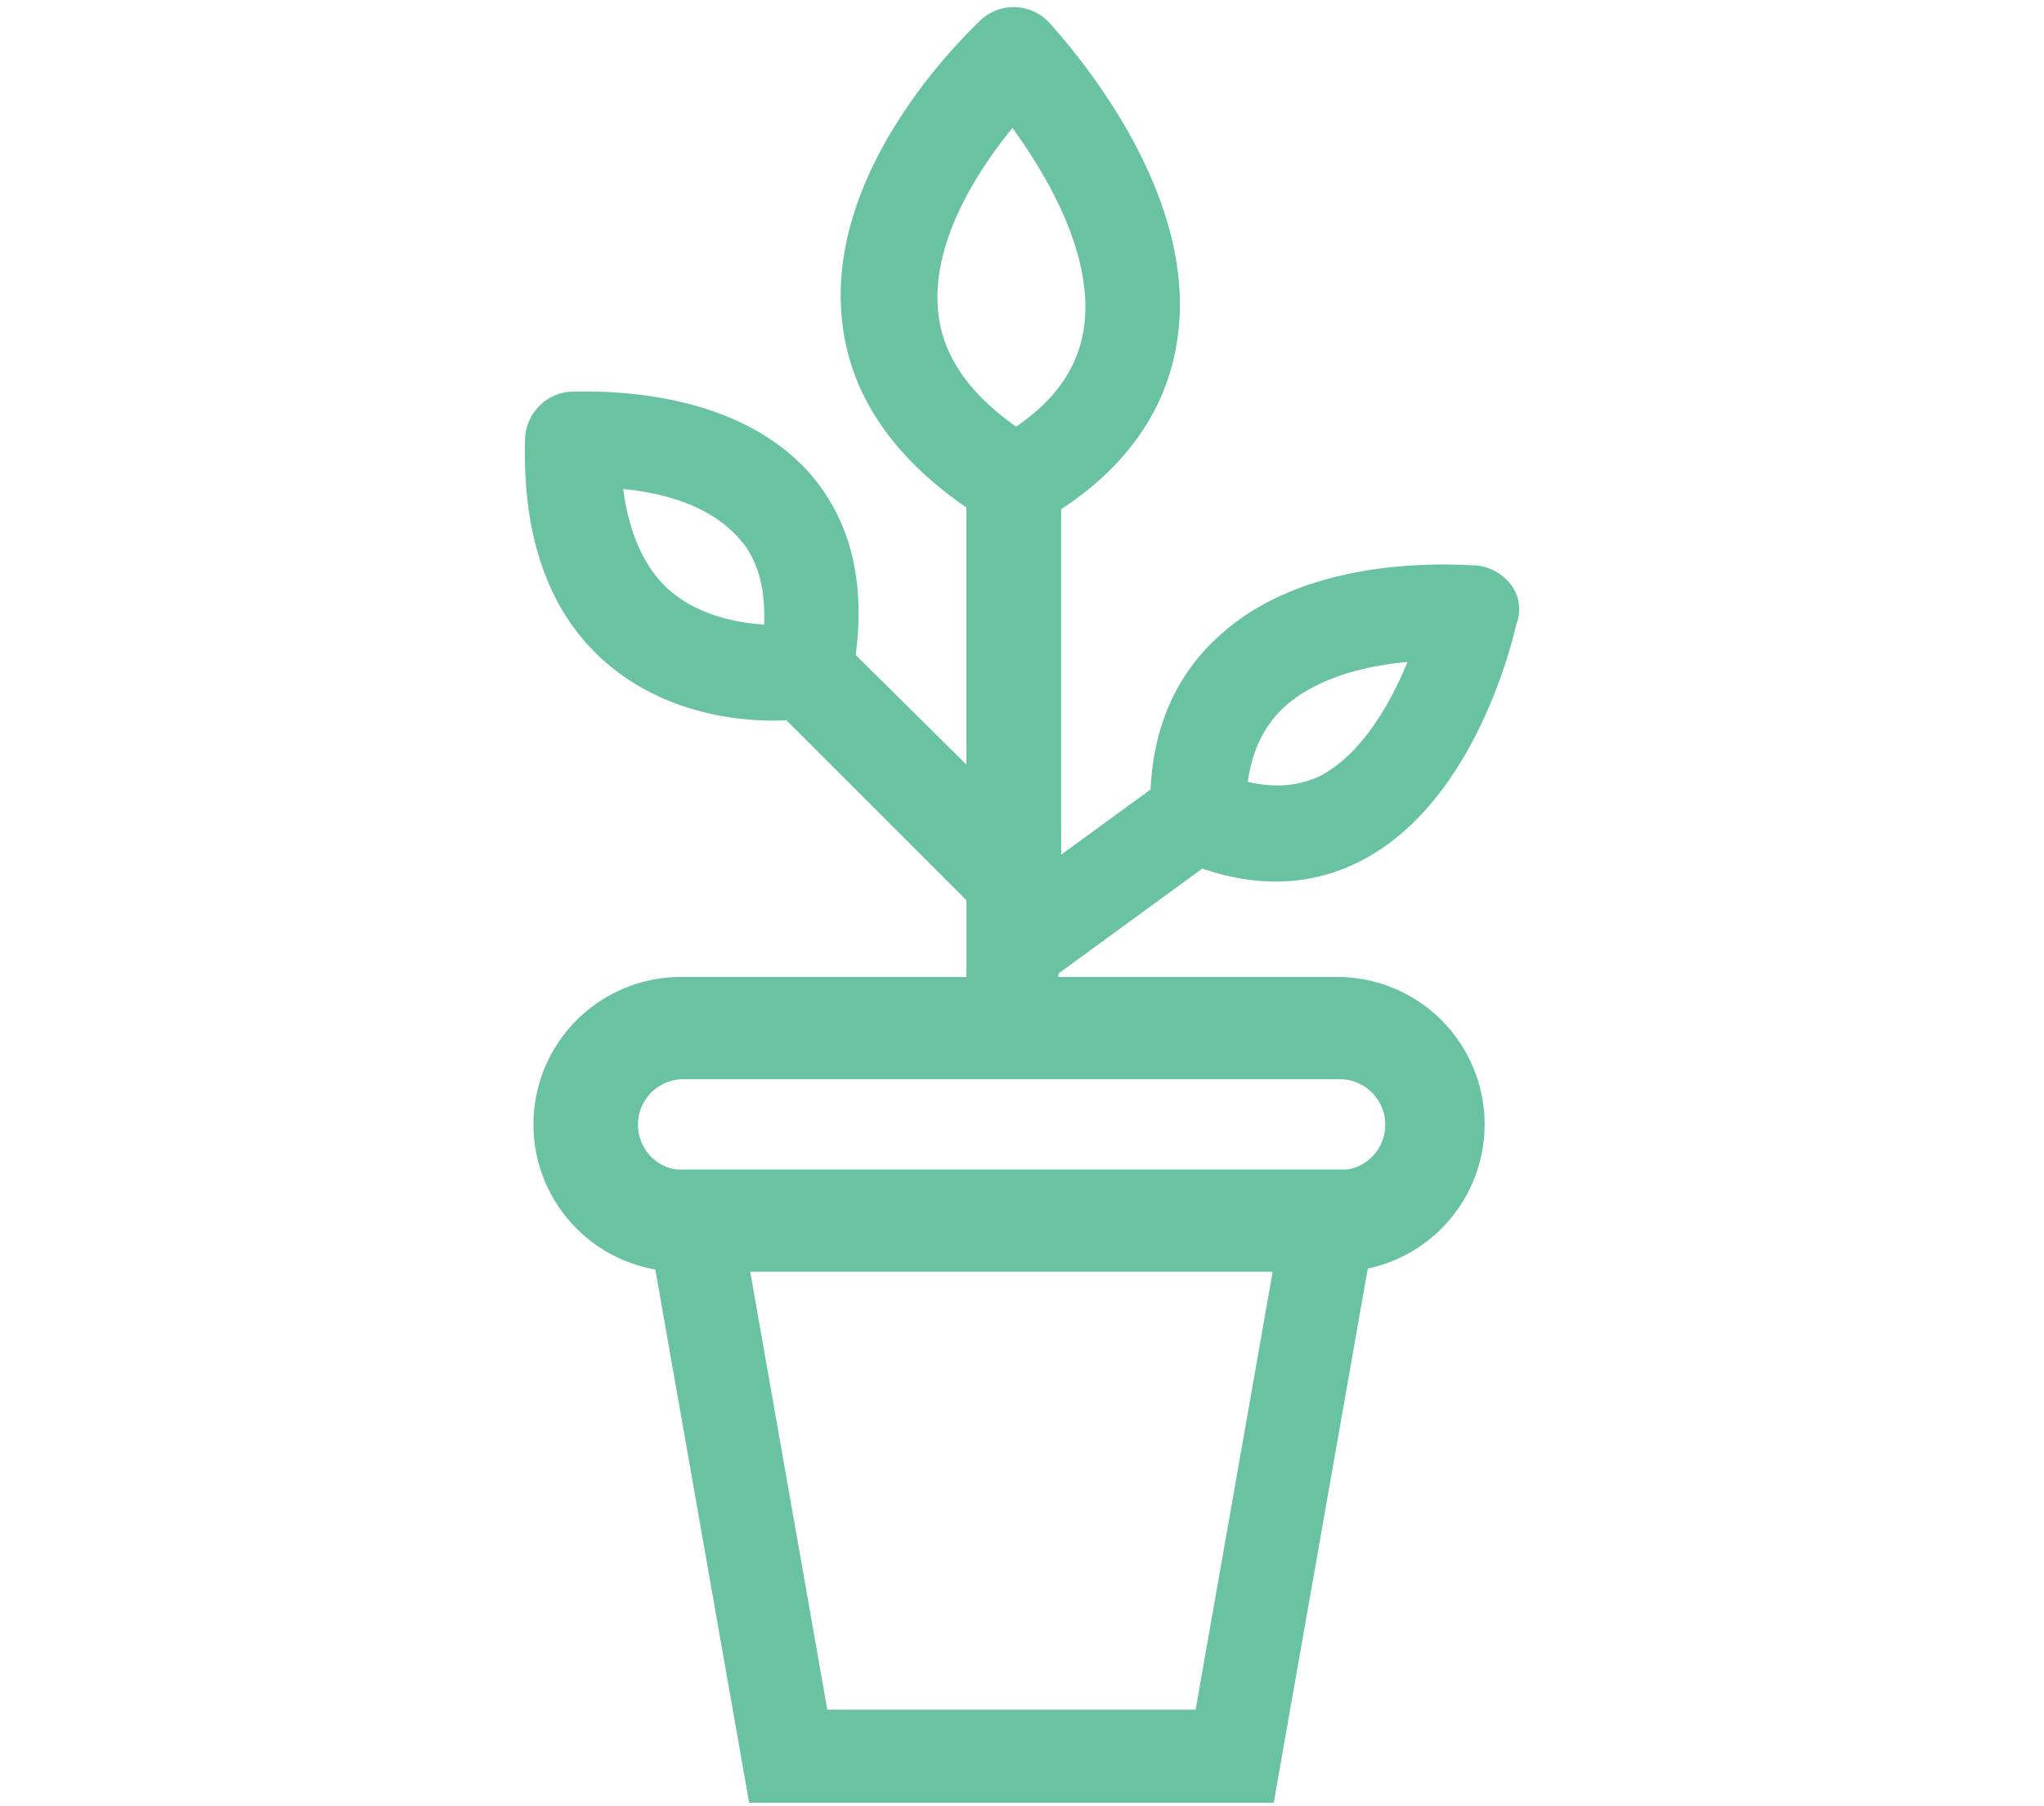 <svg id="Layer_1" data-name="Layer 1" xmlns="http://www.w3.org/2000/svg" viewBox="0 0 452.63 400"><defs><style>.cls-1{fill:#69c3a2;}</style></defs><title>youth</title><path class="cls-1" d="M279.17,395.77H168.79L145.33,262.45H302.62ZM180.3,382.06h87.36l18.63-105.9H161.67Z"/><path class="cls-1" d="M282.06,399.22H165.89L141.22,259H306.74Zm-110.37-6.9H276.27L298.51,265.9H149.44Zm98.87-6.81H177.4l-19.85-112.8H290.4Zm-87.36-6.9h81.56l17.42-99H165.78Z"/><path class="cls-1" d="M296.69,278.18H151.34a29.18,29.18,0,1,1,0-58.37H296.69a29.18,29.18,0,1,1,0,58.37ZM151.34,235.48a13.52,13.52,0,1,0,0,27H296.69a13.52,13.52,0,0,0,0-27Z"/><path class="cls-1" d="M296.69,281.63H151.34a32.64,32.64,0,1,1,0-65.27H296.69a32.64,32.64,0,0,1,0,65.27ZM151.34,223.26a25.73,25.73,0,1,0,0,51.47H296.69a25.73,25.73,0,0,0,0-51.47ZM296.69,266H151.34a17,17,0,1,1,0-33.95H296.69a17,17,0,1,1,0,33.95Zm-145.35-27a10.07,10.07,0,1,0,0,20.14H296.69a10.07,10.07,0,1,0,0-20.14Z"/><path class="cls-1" d="M331.79,131.53a7.39,7.39,0,0,0-5-2.82c-1.57,0-34.77-3.45-54.5,14.72-9.08,8.14-13.78,19.42-14.1,33.2l-26.63,19.42v-85.2c14.72-9.08,23.49-21.3,25.69-35.71,5.33-33.2-26.31-66.41-27.57-68a7.3,7.3,0,0,0-10-.31c-1.25,1.25-33.2,30.7-29.76,63.59,1.57,15.66,11,29.13,27.57,40.09v67l-31.64-31.32c2.51-16.29-.63-29.44-9.08-39.16C159.82,88,127.87,90.19,126.31,90.19a7.38,7.38,0,0,0-6.58,6.89c-.63,20.67,4.7,36.34,16.29,46.67C149.8,156,167.65,156.59,175.48,156l42,42v19.73L217.23,228h13.69v-14l34.77-25.37c12.53,4.7,23.81,4.39,34.14-.94,24.43-12.53,32.26-48.55,32.58-50.12C333.36,135,333,133.1,331.79,131.53ZM172.35,141.87c-6.58,0-18.17-1.25-26.63-8.77-6.89-6.26-10.65-16-11.59-28.51,8.77.31,23.49,2.51,32,12.22C171.41,122.45,173.6,131.22,172.35,141.87ZM225,98.64c-12.84-8.46-19.73-18.48-20.67-29.44-1.88-18.79,12.22-37.59,20-46.36,7.83,10,21.93,31,19.11,50.43C241.89,83.29,235.94,91.75,225,98.64Zm69.23,76.12q-9.4,4.7-21.61.94.94-13.63,9.4-21.61c10-9.08,25.37-11,34.77-11.28C313.31,153.15,305.79,168.5,294.2,174.76Z"/><path class="cls-1" d="M234.38,231.42H213.71l.3-13.81V199.37l-39.86-39.86c-7.37.38-25.86-.27-40.42-13.18-12.25-10.92-18.12-27.52-17.45-49.36A10.89,10.89,0,0,1,126,86.75l.66,0c10.69-.34,37.2.62,52.67,18.09,8.92,10.24,12.34,23.76,10.16,40.21L214,169.31V112.38c-16.67-11.46-25.93-25.45-27.55-41.58C183.21,39.8,209,12.3,217,4.61l.34-.33a10.78,10.78,0,0,1,14.76.46l.66.74c10,11.23,32.63,40.54,27.87,70.22-2.25,14.79-11.1,27.58-25.64,37.06v76.51l19.79-14.43c.68-14.12,5.78-25.55,15.18-34,17.58-16.18,45.23-16.31,56.31-15.63l.55,0a11,11,0,0,1,7.65,4.12h0a9,9,0,0,1,1.26,9.06c-.78,3.53-9.22,39.36-34.33,52.23-10.64,5.49-22.46,6.08-35.16,1.73l-31.87,23.26Zm-13.62-6.9h6.71V212.17l37.69-27.51,1.74.66c11.63,4.36,21.88,4.11,31.35-.78,23.36-12,30.71-47.37,30.78-47.73l.15-.53c.63-1.69.21-2.2-.09-2.58h0a3.91,3.91,0,0,0-2.65-1.54l-.59,0c-10.19-.64-35.59-.56-51.24,13.85-8.33,7.47-12.69,17.81-13,30.75l0,1.7L228.1,202.85V108.94l1.64-1c13.93-8.6,22-19.79,24.09-33.29,4.3-26.78-16.91-54.07-26.22-64.57-.33-.37-.54-.62-.63-.73a3.85,3.85,0,0,0-5,.11c-5.42,5.22-31.62,32-28.62,60.65,1.45,14.48,10.21,27.12,26,37.57l1.55,1v77.17l-38.77-38.39.27-1.74c2.33-15.15-.45-27.38-8.28-36.36-13.89-15.69-39.69-16-47.24-15.75l-.59,0a4,4,0,0,0-3.14,3.73c-.59,19.53,4.51,34.32,15.15,43.81,13.72,12.16,31.71,11.77,36.9,11.35l1.59-.13,44.11,44.11Zm62.13-43.7A38.47,38.47,0,0,1,271.57,179l-2.62-.8.19-2.73c.68-9.93,4.21-18,10.47-23.88,10.4-9.43,25.87-11.85,37-12.22l5-.17L320,143.9c-2,6-9.59,26-24.19,33.9l-.1,0A28.36,28.36,0,0,1,282.89,180.82Zm-6.57-7.68c6.15,1.42,11.49.94,16.29-1.44,9.72-5.28,16-17.54,19.06-25.11-9.19.85-20,3.39-27.37,10.06C279.9,160.8,277.26,166.23,276.32,173.13Zm-100.9-27.81h-3.07c-6.75,0-19.48-1.25-28.92-9.64-7.44-6.76-11.71-17.12-12.74-30.83l-.29-3.84,3.86.13c8.77.32,24.91,2.48,34.43,13.4,6,6.34,8.48,16,7.1,27.73ZM138,108.3c1.32,9.9,4.7,17.37,10.06,22.24,6.46,5.74,15.11,7.39,21.14,7.77.4-8.12-1.56-14.85-5.61-19.14C156.9,111.52,145.87,109.05,138,108.3Zm86.94-5.56-1.85-1.22c-13.69-9-21.17-19.79-22.21-32-2-20,12.24-39.25,20.91-49l2.75-3.08,2.54,3.25c8.66,11.09,22.75,32.72,19.8,53.05-1.74,11.19-8.49,20.53-20.06,27.8Zm-.75-74.4c-7,8.58-18,24.74-16.45,40.51.82,9.54,6.62,18.14,17.27,25.64,8.77-6,13.69-13.13,15-21.75C242.36,56.77,232.08,39.16,224.18,28.34Z"/></svg>
